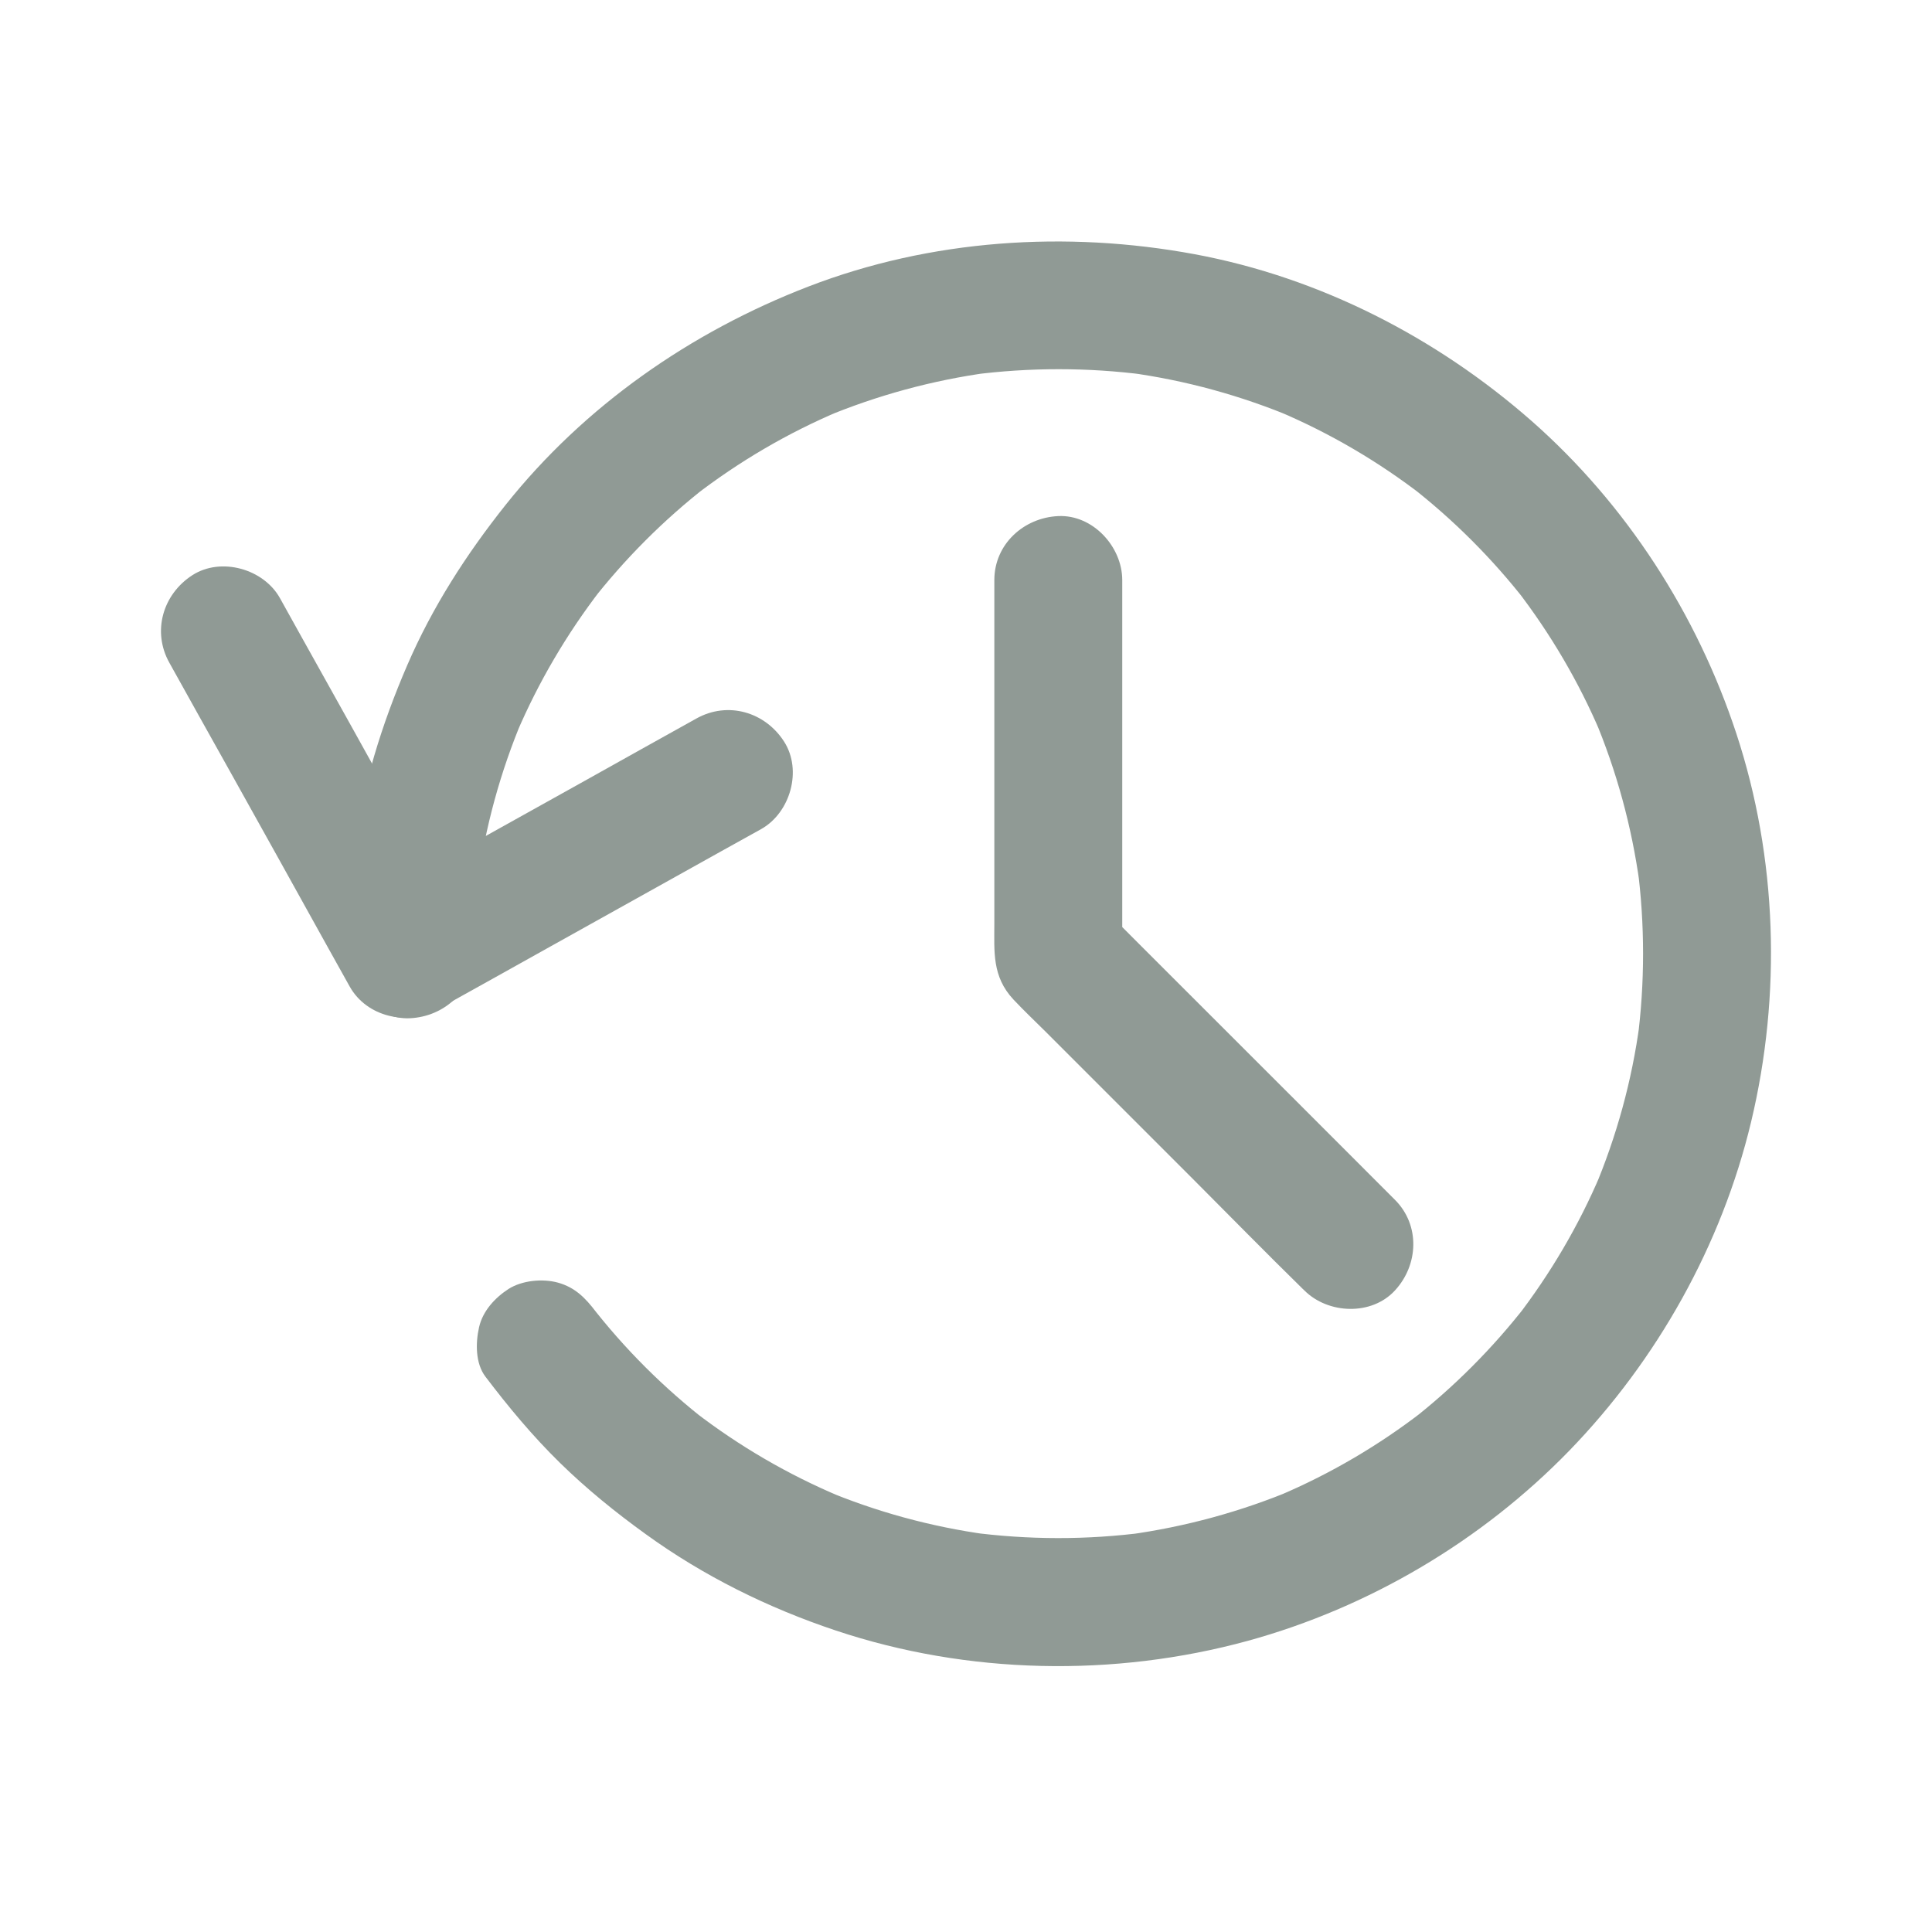 <svg width="24" height="24" viewBox="0 0 24 24" fill="none" xmlns="http://www.w3.org/2000/svg">
<path d="M5.887 11.853C5.887 11.493 5.911 11.133 5.959 10.775C5.949 10.845 5.939 10.916 5.931 10.986C6.026 10.276 6.217 9.582 6.496 8.921C6.47 8.985 6.442 9.048 6.416 9.112C6.687 8.476 7.039 7.877 7.461 7.328C7.419 7.381 7.377 7.435 7.335 7.489C7.757 6.946 8.244 6.457 8.787 6.035C8.734 6.077 8.68 6.118 8.626 6.16C9.181 5.732 9.788 5.376 10.434 5.104C10.371 5.13 10.307 5.158 10.243 5.183C10.896 4.911 11.582 4.724 12.284 4.628C12.215 4.638 12.143 4.648 12.074 4.656C12.788 4.563 13.514 4.563 14.228 4.656C14.158 4.646 14.087 4.636 14.017 4.628C14.727 4.724 15.421 4.915 16.082 5.193C16.018 5.168 15.954 5.14 15.891 5.114C16.527 5.384 17.126 5.736 17.673 6.158C17.619 6.116 17.566 6.075 17.512 6.033C18.055 6.455 18.542 6.942 18.964 7.485C18.922 7.431 18.881 7.378 18.839 7.324C19.26 7.871 19.613 8.47 19.883 9.106C19.857 9.042 19.829 8.979 19.803 8.915C20.082 9.576 20.271 10.27 20.368 10.98C20.358 10.91 20.349 10.839 20.341 10.769C20.434 11.483 20.434 12.209 20.341 12.923C20.351 12.854 20.36 12.782 20.368 12.713C20.273 13.423 20.082 14.117 19.803 14.777C19.829 14.714 19.857 14.65 19.883 14.586C19.613 15.223 19.26 15.822 18.839 16.369C18.881 16.315 18.922 16.261 18.964 16.207C18.542 16.75 18.055 17.238 17.512 17.66C17.566 17.618 17.619 17.576 17.673 17.534C17.126 17.956 16.527 18.308 15.891 18.578C15.954 18.553 16.018 18.525 16.082 18.499C15.421 18.777 14.727 18.966 14.017 19.064C14.087 19.054 14.158 19.044 14.228 19.036C13.506 19.131 12.774 19.13 12.052 19.034C12.121 19.044 12.193 19.054 12.262 19.062C11.566 18.966 10.886 18.781 10.239 18.509C10.303 18.535 10.367 18.563 10.431 18.588C9.79 18.318 9.185 17.966 8.634 17.542C8.688 17.584 8.742 17.626 8.795 17.668C8.248 17.244 7.757 16.755 7.333 16.207C7.375 16.261 7.417 16.315 7.459 16.369C7.441 16.345 7.423 16.321 7.405 16.299C7.274 16.126 7.146 15.993 6.93 15.933C6.739 15.881 6.486 15.905 6.317 16.012C6.148 16.122 5.997 16.285 5.951 16.488C5.907 16.683 5.905 16.936 6.03 17.101C6.317 17.479 6.617 17.84 6.955 18.171C7.286 18.495 7.646 18.787 8.022 19.058C8.738 19.577 9.543 19.975 10.383 20.255C12.02 20.802 13.838 20.838 15.501 20.383C17.007 19.969 18.405 19.142 19.493 18.022C20.585 16.896 21.387 15.467 21.753 13.936C22.131 12.356 22.079 10.66 21.57 9.114C21.081 7.628 20.203 6.266 19.028 5.231C17.844 4.191 16.394 3.447 14.841 3.158C13.243 2.862 11.562 2.973 10.041 3.56C8.581 4.123 7.26 5.042 6.281 6.272C5.794 6.884 5.372 7.539 5.06 8.261C4.739 9.003 4.505 9.763 4.395 10.564C4.338 10.994 4.296 11.419 4.296 11.853C4.296 12.269 4.662 12.669 5.092 12.649C5.523 12.629 5.885 12.299 5.887 11.853Z" fill="#909A95"/>
<path d="M8.652 8.925C8.199 9.178 7.743 9.43 7.29 9.685C6.57 10.087 5.848 10.489 5.127 10.89C4.962 10.982 4.795 11.075 4.63 11.167C4.992 11.262 5.356 11.358 5.718 11.453C5.466 11 5.213 10.544 4.958 10.091C4.559 9.369 4.157 8.649 3.755 7.929C3.663 7.763 3.57 7.596 3.478 7.431C3.276 7.067 2.746 6.916 2.39 7.145C2.022 7.382 1.887 7.845 2.104 8.233C2.357 8.686 2.609 9.142 2.864 9.595C3.266 10.316 3.667 11.036 4.067 11.758C4.159 11.923 4.252 12.09 4.344 12.255C4.557 12.635 5.062 12.746 5.432 12.541C5.885 12.289 6.341 12.036 6.794 11.782C7.514 11.38 8.237 10.978 8.957 10.576C9.122 10.485 9.289 10.391 9.454 10.3C9.818 10.097 9.969 9.568 9.74 9.212C9.504 8.844 9.042 8.708 8.652 8.925ZM12.352 7.206C12.352 7.779 12.352 8.352 12.352 8.927C12.352 9.776 12.352 10.626 12.352 11.475C12.352 11.821 12.322 12.13 12.589 12.416C12.718 12.553 12.855 12.683 12.989 12.816C13.603 13.431 14.218 14.045 14.833 14.66C15.282 15.11 15.728 15.565 16.181 16.009C16.189 16.017 16.197 16.024 16.203 16.03C16.498 16.325 17.039 16.347 17.329 16.03C17.622 15.712 17.643 15.219 17.329 14.905C16.921 14.497 16.514 14.089 16.106 13.681C15.455 13.031 14.807 12.382 14.156 11.732C14.007 11.583 13.858 11.434 13.709 11.284C13.786 11.471 13.864 11.66 13.941 11.847C13.941 11.324 13.941 10.803 13.941 10.28C13.941 9.446 13.941 8.615 13.941 7.781C13.941 7.59 13.941 7.397 13.941 7.206C13.941 6.791 13.575 6.391 13.146 6.411C12.716 6.431 12.352 6.761 12.352 7.206Z" fill="#909A95"/>
</svg>
